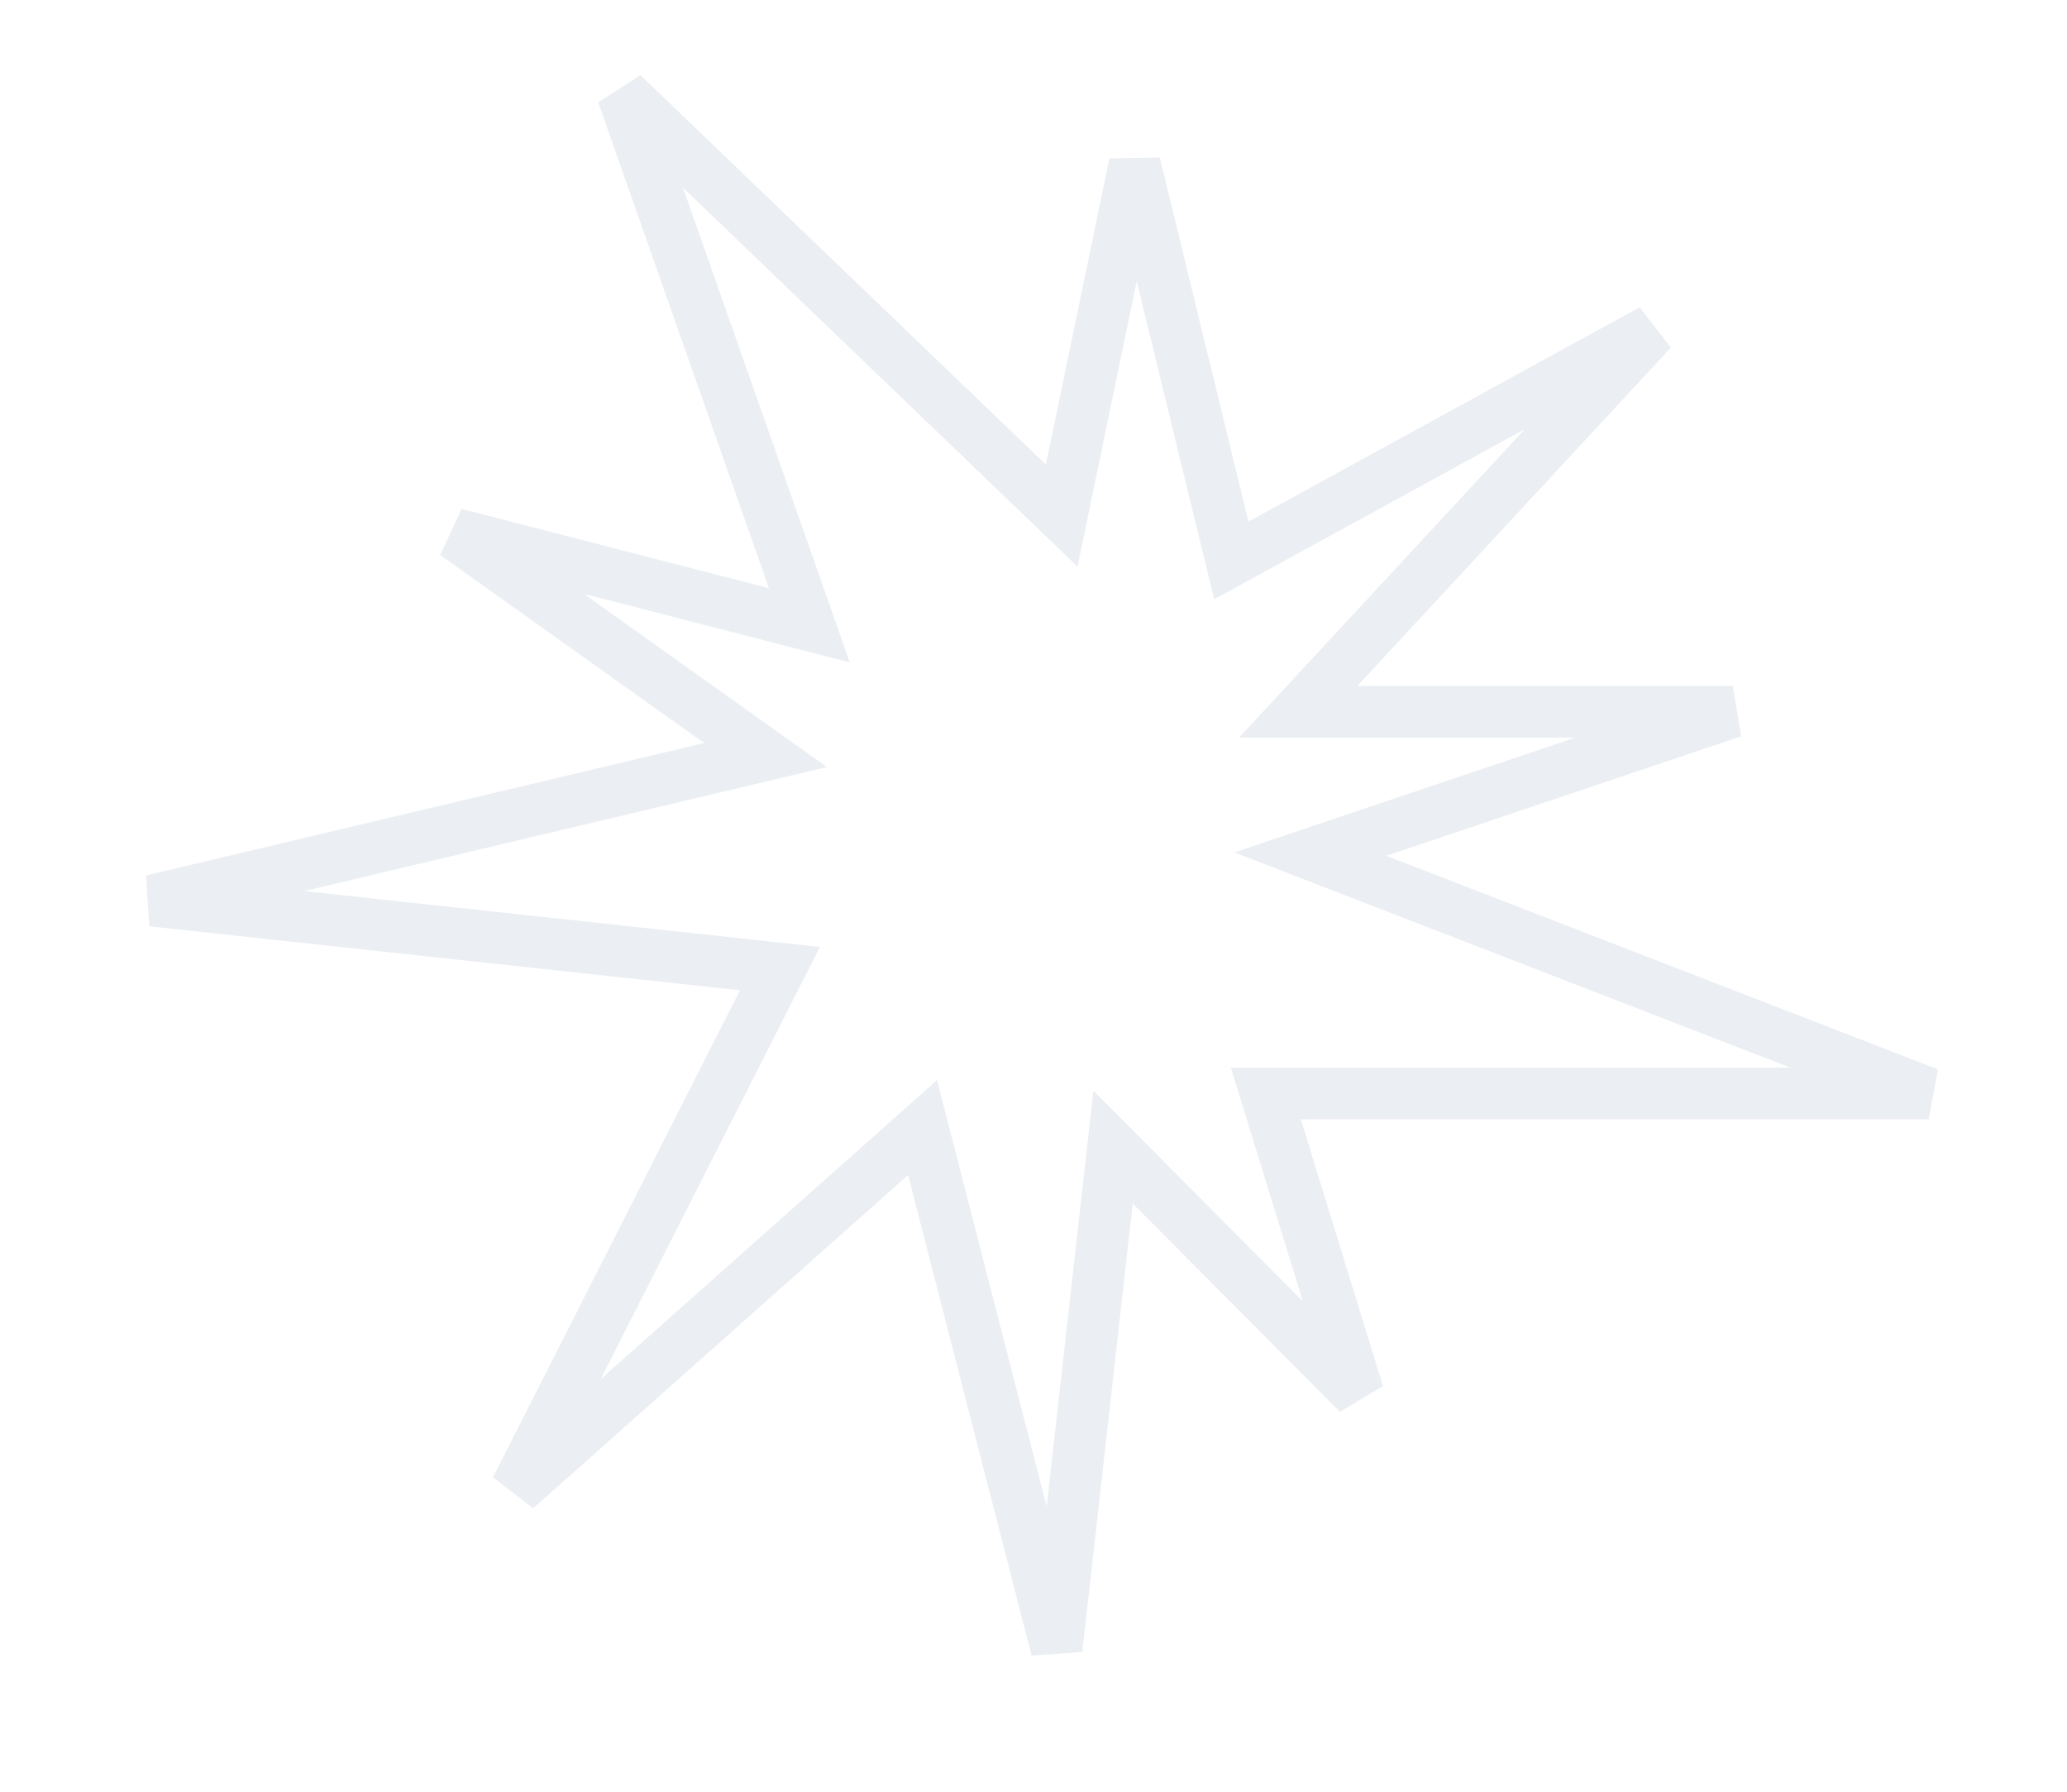 <svg width="60" height="52" viewBox="0 0 60 52" fill="none" xmlns="http://www.w3.org/2000/svg">
<path d="M31.094 13.635L32.938 4.75L35.511 15.316L35.743 16.266L36.6 15.796L47.953 9.577L38.85 19.399L37.682 20.659H39.4H50.301L40.001 24.126L38.035 24.788L39.969 25.536L55.984 31.735H37.76H36.744L37.043 32.706L39.429 40.447L33.412 34.401L32.309 33.293L32.135 34.846L30.671 47.861L27.086 33.915L26.78 32.724L25.862 33.541L14.979 43.214L22.149 29.079L22.64 28.111L21.561 27.994L4.414 26.138L20.613 22.295L22.222 21.913L20.875 20.954L13.212 15.496L22.133 17.797L23.494 18.148L23.028 16.822L18.072 2.722L29.84 14.024L30.819 14.963L31.094 13.635Z" stroke="#385182" stroke-opacity="0.1" stroke-width="1.5"/>
</svg>
